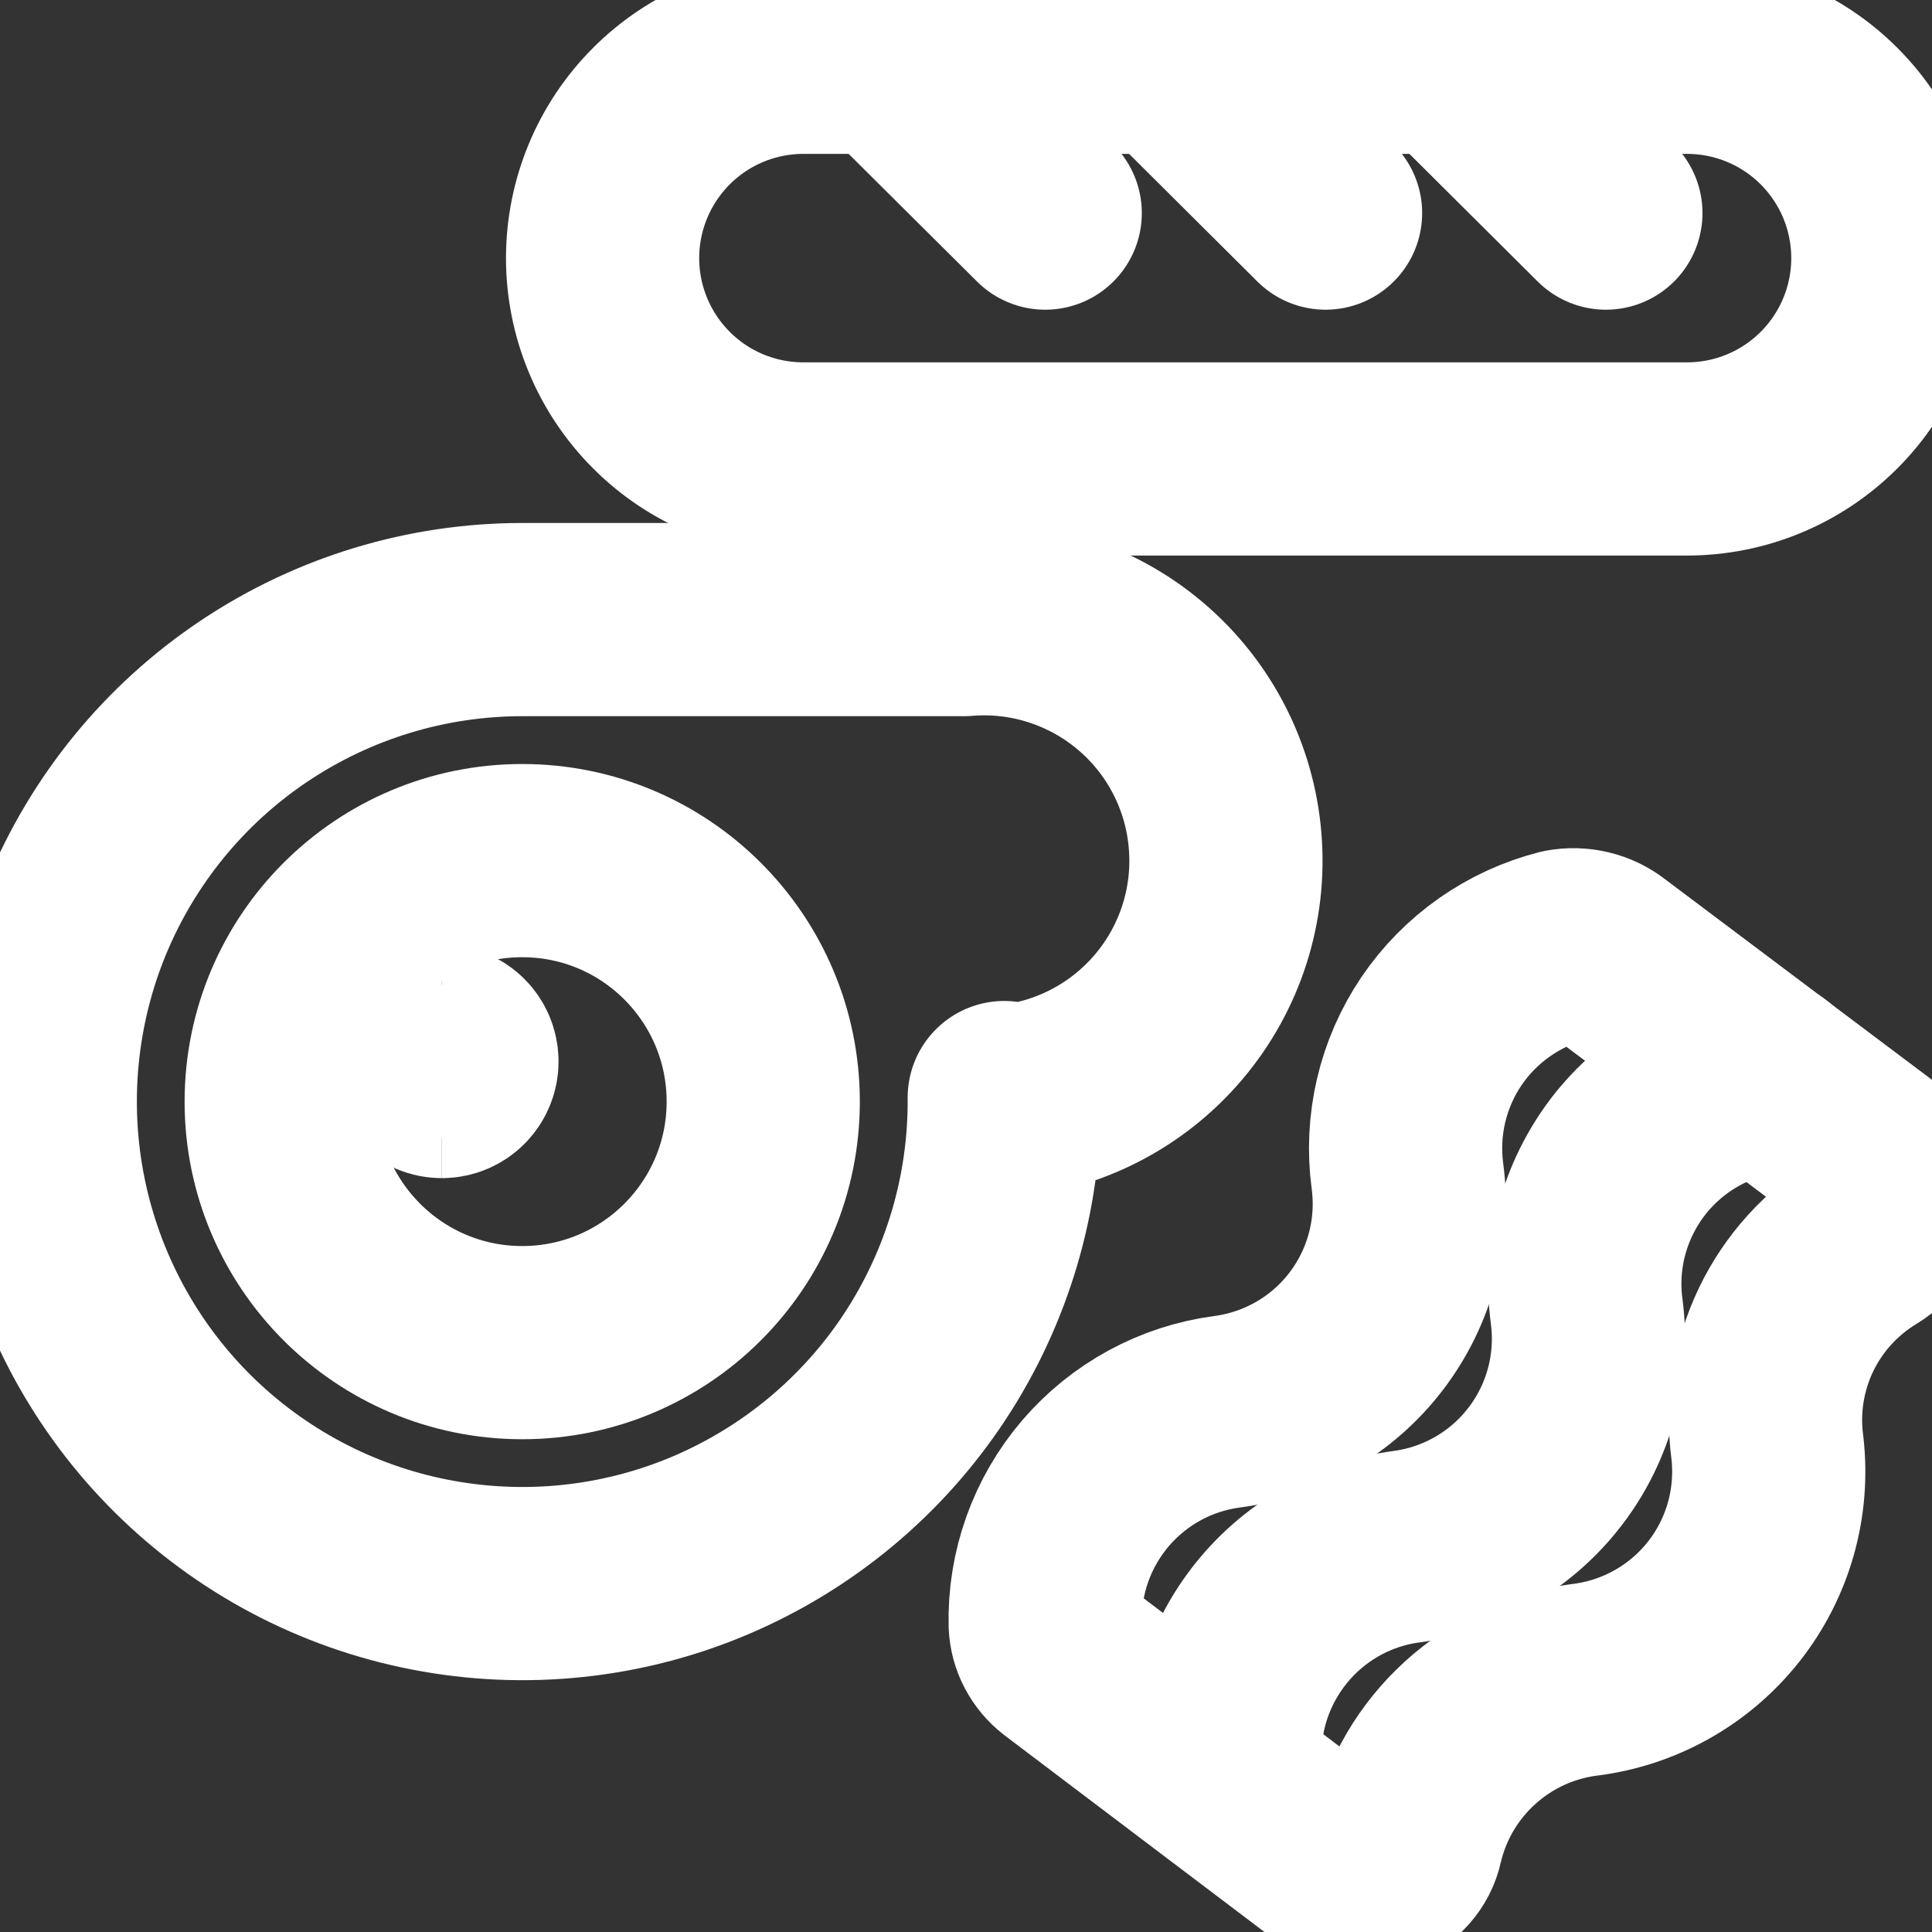 <svg width="20" height="20" viewBox="0 0 20 20" fill="none" xmlns="http://www.w3.org/2000/svg">
<rect x="0" y="0" width="20" height="20" fill="#333333" stroke="none"/>
<g clip-path="url(#clip0_7_2980)">
<path d="M8.317 4.751C7.765 4.751 7.236 4.532 6.847 4.142C6.457 3.752 6.238 3.223 6.238 2.672C6.238 2.121 6.457 1.592 6.847 1.202C7.236 0.812 7.765 0.593 8.317 0.593H17.464C18.016 0.593 18.544 0.812 18.934 1.202C19.324 1.592 19.543 2.121 19.543 2.672C19.543 3.223 19.324 3.752 18.934 4.142C18.544 4.532 18.016 4.751 17.464 4.751H8.317Z" stroke="white" stroke-width="2" stroke-linecap="round" stroke-linejoin="round"/>
<path d="M9.256 0.651L10.82 2.206" stroke="white" stroke-width="2" stroke-linecap="round" stroke-linejoin="round"/>
<path d="M12.101 0.593L13.722 2.206" stroke="white" stroke-width="2" stroke-linecap="round" stroke-linejoin="round"/>
<path d="M15.003 0.593L16.624 2.206" stroke="white" stroke-width="2" stroke-linecap="round" stroke-linejoin="round"/>
<path d="M10.396 11.362C10.404 12.351 10.118 13.319 9.575 14.146C9.032 14.972 8.255 15.617 7.344 16.002C6.433 16.386 5.429 16.49 4.458 16.302C3.488 16.115 2.595 15.643 1.893 14.947C1.191 14.251 0.712 13.361 0.516 12.393C0.32 11.424 0.416 10.418 0.792 9.504C1.169 8.59 1.808 7.808 2.63 7.258C3.451 6.708 4.417 6.414 5.406 6.414H9.98C10.642 6.359 11.298 6.569 11.805 6.998C12.312 7.427 12.627 8.039 12.682 8.701C12.738 9.363 12.528 10.019 12.099 10.526C11.67 11.033 11.057 11.349 10.396 11.404V11.362Z" stroke="white" stroke-width="2" stroke-linecap="round" stroke-linejoin="round"/>
<path d="M5.406 13.899C6.784 13.899 7.901 12.781 7.901 11.404C7.901 10.026 6.784 8.909 5.406 8.909C4.028 8.909 2.911 10.026 2.911 11.404C2.911 12.781 4.028 13.899 5.406 13.899Z" stroke="white" stroke-width="2" stroke-linecap="round" stroke-linejoin="round"/>
<path d="M12.699 18.447C12.623 17.877 12.777 17.301 13.127 16.844C13.476 16.387 13.992 16.087 14.562 16.011C15.132 15.934 15.648 15.635 15.997 15.178C16.347 14.721 16.5 14.144 16.425 13.574C16.387 13.292 16.406 13.005 16.48 12.73C16.554 12.455 16.682 12.197 16.855 11.971C17.029 11.746 17.246 11.556 17.493 11.415C17.741 11.273 18.013 11.182 18.296 11.146" stroke="white" stroke-width="2" stroke-linecap="round" stroke-linejoin="round"/>
<path d="M13.838 19.312C13.899 19.359 13.97 19.39 14.046 19.402C14.122 19.413 14.199 19.405 14.271 19.379C14.343 19.355 14.408 19.312 14.459 19.255C14.51 19.198 14.546 19.129 14.562 19.054C14.662 18.624 14.891 18.235 15.218 17.938C15.544 17.641 15.954 17.45 16.391 17.391C16.962 17.324 17.483 17.034 17.841 16.583C18.198 16.133 18.361 15.559 18.296 14.988C18.24 14.571 18.307 14.146 18.488 13.767C18.67 13.387 18.959 13.069 19.319 12.851C19.394 12.806 19.457 12.743 19.503 12.668C19.549 12.594 19.576 12.509 19.582 12.421C19.588 12.334 19.572 12.246 19.536 12.166C19.501 12.085 19.446 12.015 19.377 11.961L16.633 9.899C16.57 9.849 16.497 9.814 16.42 9.796C16.342 9.777 16.262 9.775 16.183 9.79C15.668 9.921 15.219 10.236 14.921 10.676C14.624 11.116 14.499 11.651 14.57 12.177C14.646 12.747 14.492 13.324 14.143 13.781C13.794 14.238 13.277 14.537 12.707 14.614C12.176 14.683 11.69 14.947 11.341 15.354C10.993 15.761 10.807 16.282 10.82 16.817C10.823 16.885 10.841 16.952 10.873 17.012C10.905 17.072 10.949 17.125 11.003 17.167L13.838 19.312Z" stroke="white" stroke-width="2" stroke-linecap="round" stroke-linejoin="round"/>
<path d="M4.574 11.196C4.46 11.196 4.367 11.103 4.367 10.988C4.367 10.873 4.46 10.78 4.574 10.78" stroke="white" stroke-width="2"/>
<path d="M4.574 11.196C4.689 11.196 4.782 11.103 4.782 10.988C4.782 10.873 4.689 10.78 4.574 10.78" stroke="white" stroke-width="2"/>
</g>
<defs>
<clipPath id="clip0_7_2980">
<rect width="20" height="20" fill="white"/>
</clipPath>
</defs>
</svg>

